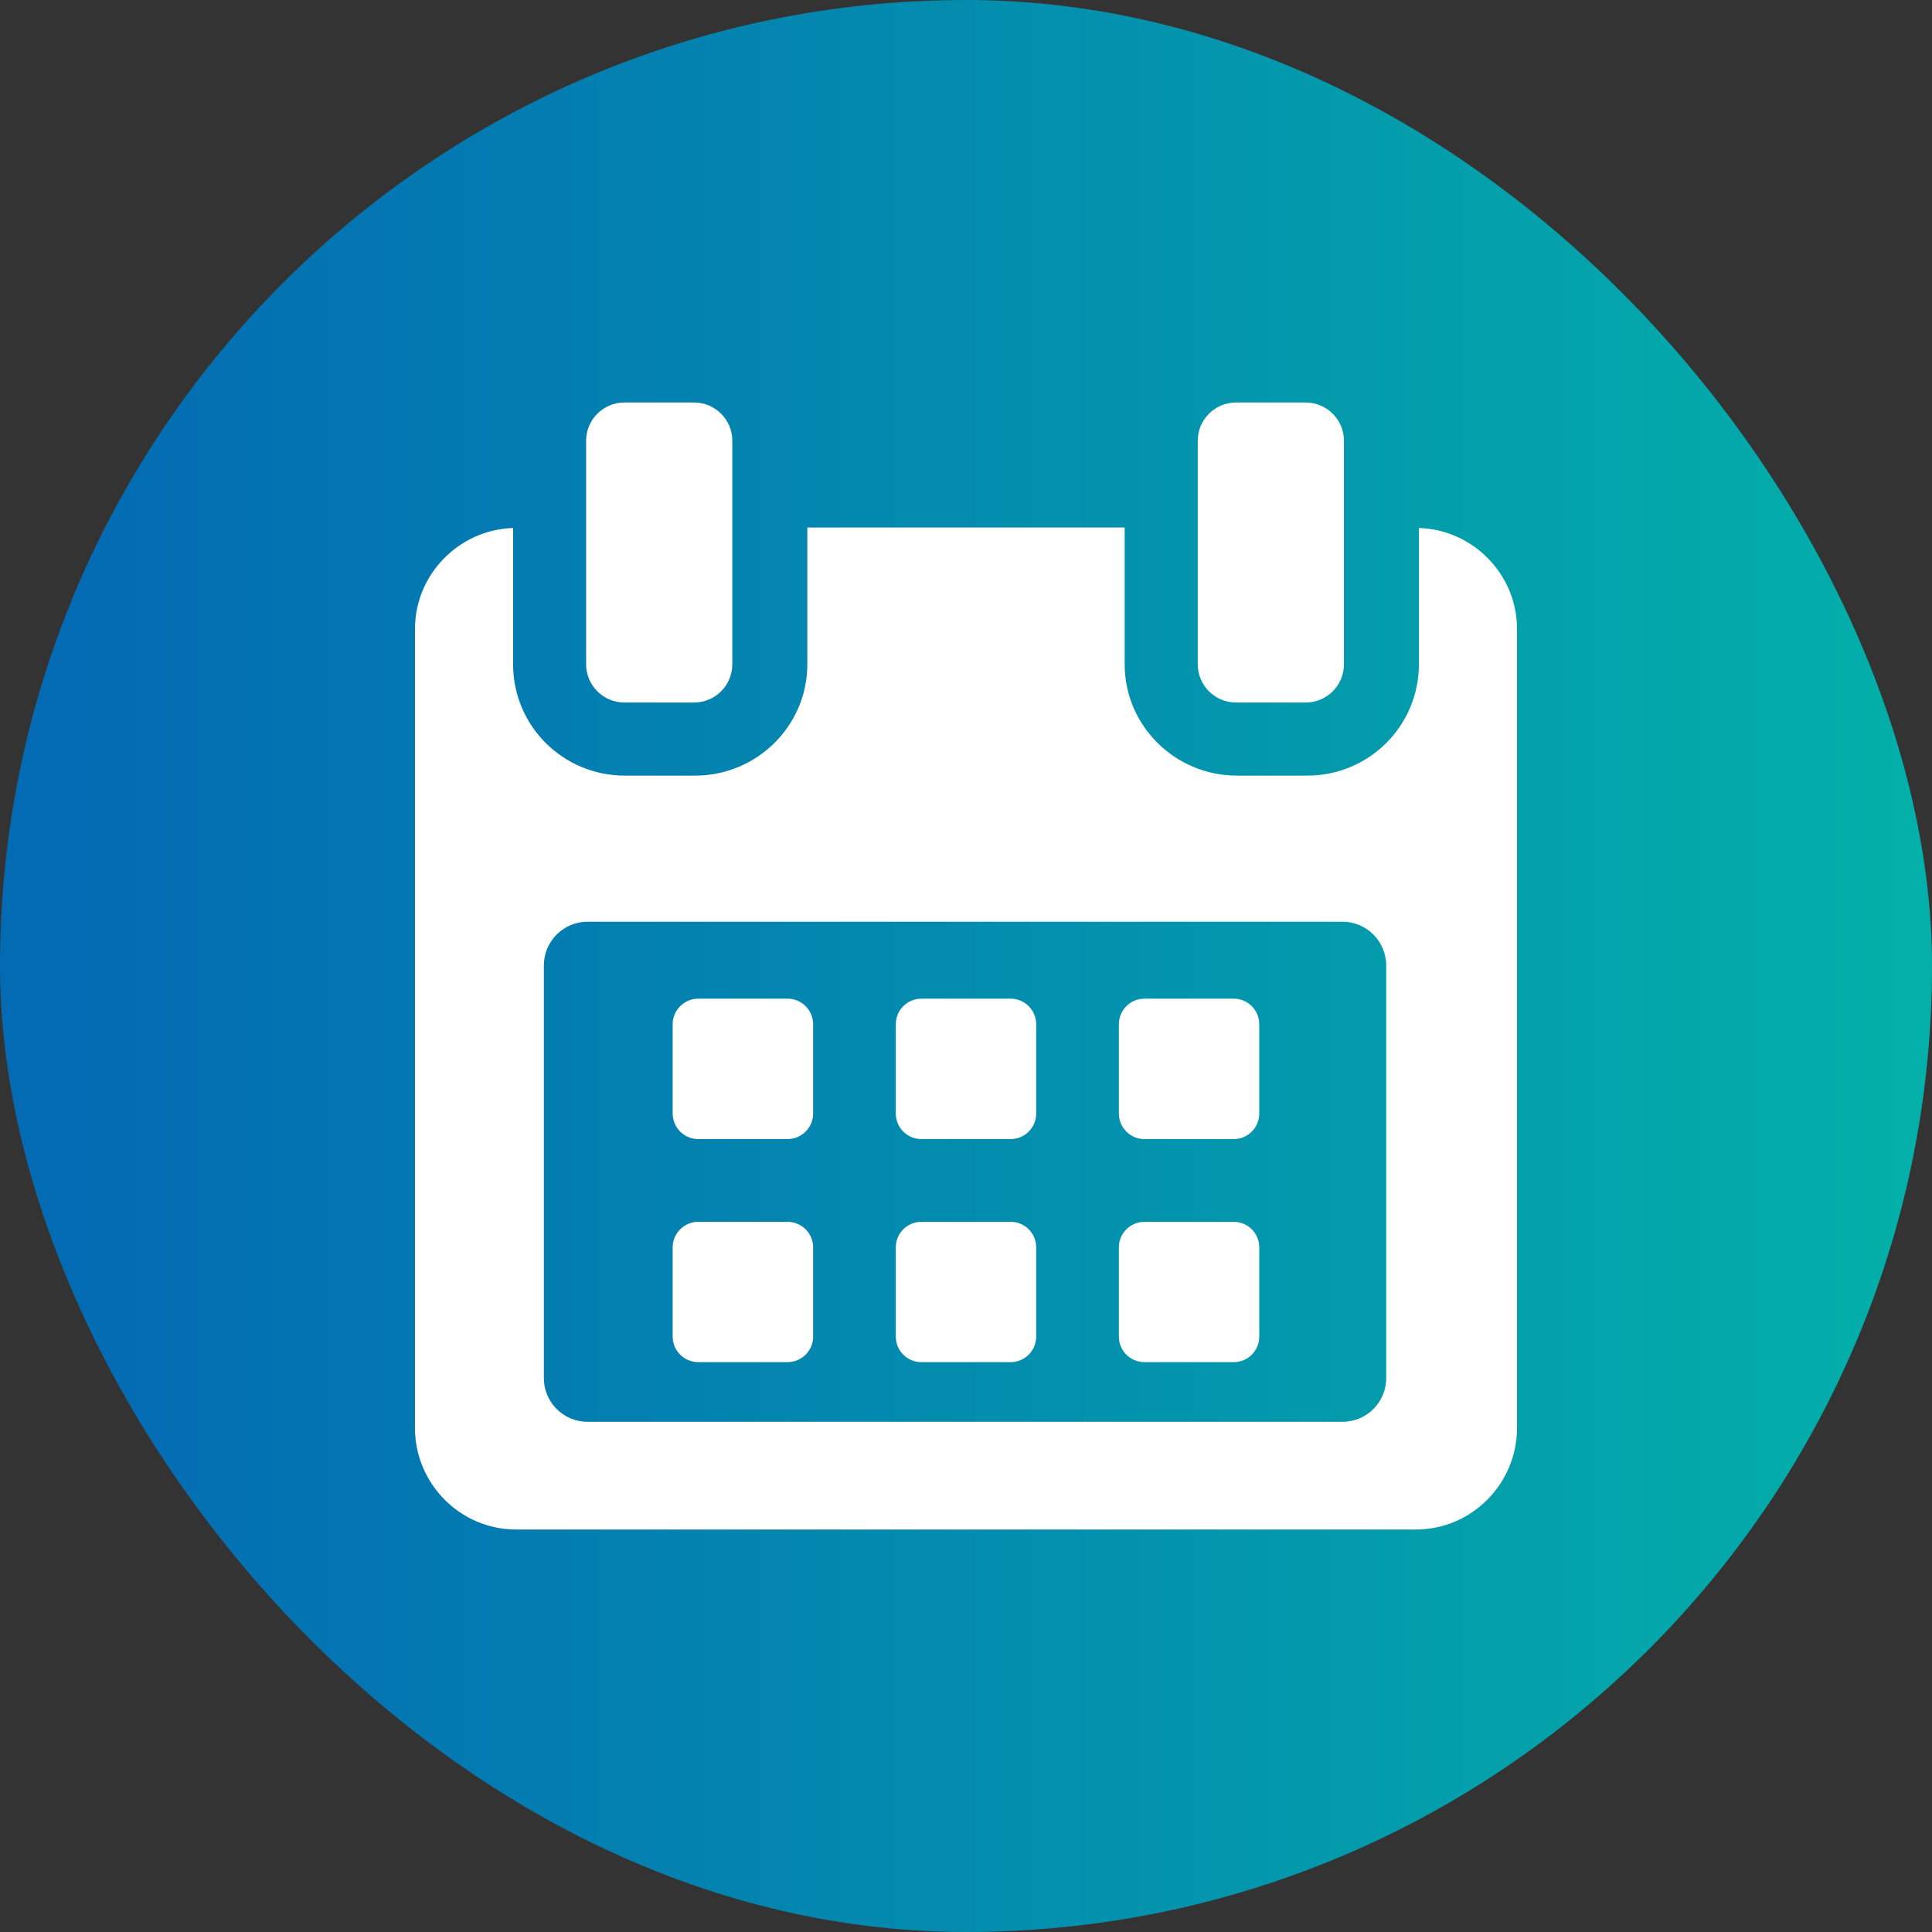 <svg width="24" height="24" viewBox="0 0 24 24" fill="none" xmlns="http://www.w3.org/2000/svg">
<rect x="0" y="0" width="24" height="24" fill="#333333" stroke="none"/>
<rect width="24" height="24" rx="12" fill="url(#paint0_linear)"/>
<g clip-path="url(#clip0)">
<path d="M10.101 12.724C10.101 12.548 9.958 12.406 9.783 12.406H8.674C8.499 12.406 8.356 12.548 8.356 12.724V13.832C8.356 14.008 8.499 14.15 8.674 14.15H9.783C9.958 14.15 10.101 14.008 10.101 13.832V12.724Z" fill="white"/>
<path d="M12.872 12.724C12.872 12.548 12.73 12.406 12.555 12.406H11.445C11.27 12.406 11.128 12.548 11.128 12.724V13.832C11.128 14.008 11.27 14.15 11.445 14.15H12.555C12.73 14.15 12.872 14.008 12.872 13.832V12.724Z" fill="white"/>
<path d="M15.643 12.724C15.643 12.548 15.501 12.406 15.326 12.406H14.217C14.041 12.406 13.899 12.548 13.899 12.724V13.832C13.899 14.008 14.041 14.15 14.217 14.15H15.326C15.501 14.15 15.643 14.008 15.643 13.832V12.724Z" fill="white"/>
<path d="M10.101 15.495C10.101 15.32 9.958 15.178 9.783 15.178H8.674C8.499 15.178 8.356 15.32 8.356 15.495V16.604C8.356 16.779 8.499 16.921 8.674 16.921H9.783C9.958 16.921 10.101 16.779 10.101 16.604V15.495Z" fill="white"/>
<path d="M12.872 15.495C12.872 15.32 12.73 15.178 12.555 15.178H11.445C11.27 15.178 11.128 15.32 11.128 15.495V16.604C11.128 16.779 11.27 16.921 11.445 16.921H12.555C12.73 16.921 12.872 16.779 12.872 16.604V15.495Z" fill="white"/>
<path d="M15.643 15.495C15.643 15.32 15.501 15.178 15.326 15.178H14.217C14.041 15.178 13.899 15.32 13.899 15.495V16.604C13.899 16.779 14.041 16.921 14.217 16.921H15.326C15.501 16.921 15.643 16.779 15.643 16.604V15.495Z" fill="white"/>
<path d="M17.626 6.559V8.252C17.626 9.018 17.005 9.635 16.24 9.635H15.365C14.6 9.635 13.971 9.018 13.971 8.252V6.553H10.029V8.252C10.029 9.018 9.4 9.635 8.635 9.635H7.76C6.995 9.635 6.374 9.018 6.374 8.252V6.559C5.705 6.579 5.155 7.133 5.155 7.813V17.738C5.155 18.431 5.717 19 6.41 19H17.59C18.282 19 18.845 18.43 18.845 17.738V7.813C18.845 7.133 18.295 6.579 17.626 6.559ZM17.22 17.12C17.22 17.419 16.977 17.662 16.678 17.662H7.298C6.999 17.662 6.756 17.419 6.756 17.12V11.993C6.756 11.694 6.999 11.45 7.298 11.45H16.677C16.977 11.45 17.22 11.694 17.22 11.993L17.22 17.12Z" fill="white"/>
<path d="M7.757 8.727H8.622C8.884 8.727 9.097 8.514 9.097 8.252V5.475C9.097 5.213 8.884 5 8.622 5H7.757C7.494 5 7.281 5.213 7.281 5.475V8.252C7.281 8.514 7.494 8.727 7.757 8.727Z" fill="white"/>
<path d="M15.354 8.727H16.219C16.482 8.727 16.695 8.514 16.695 8.252V5.475C16.695 5.213 16.482 5 16.219 5H15.354C15.092 5 14.879 5.213 14.879 5.475V8.252C14.879 8.514 15.092 8.727 15.354 8.727Z" fill="white"/>
</g>
<defs>
<linearGradient id="paint0_linear" x1="0.901" y1="12" x2="24" y2="12" gradientUnits="userSpaceOnUse">
<stop stop-color="#036BB3"/>
<stop offset="1" stop-color="#03B0A9"/>
</linearGradient>
<clipPath id="clip0">
<rect width="14" height="14" fill="white" transform="translate(5 5)"/>
</clipPath>
</defs>
</svg>
